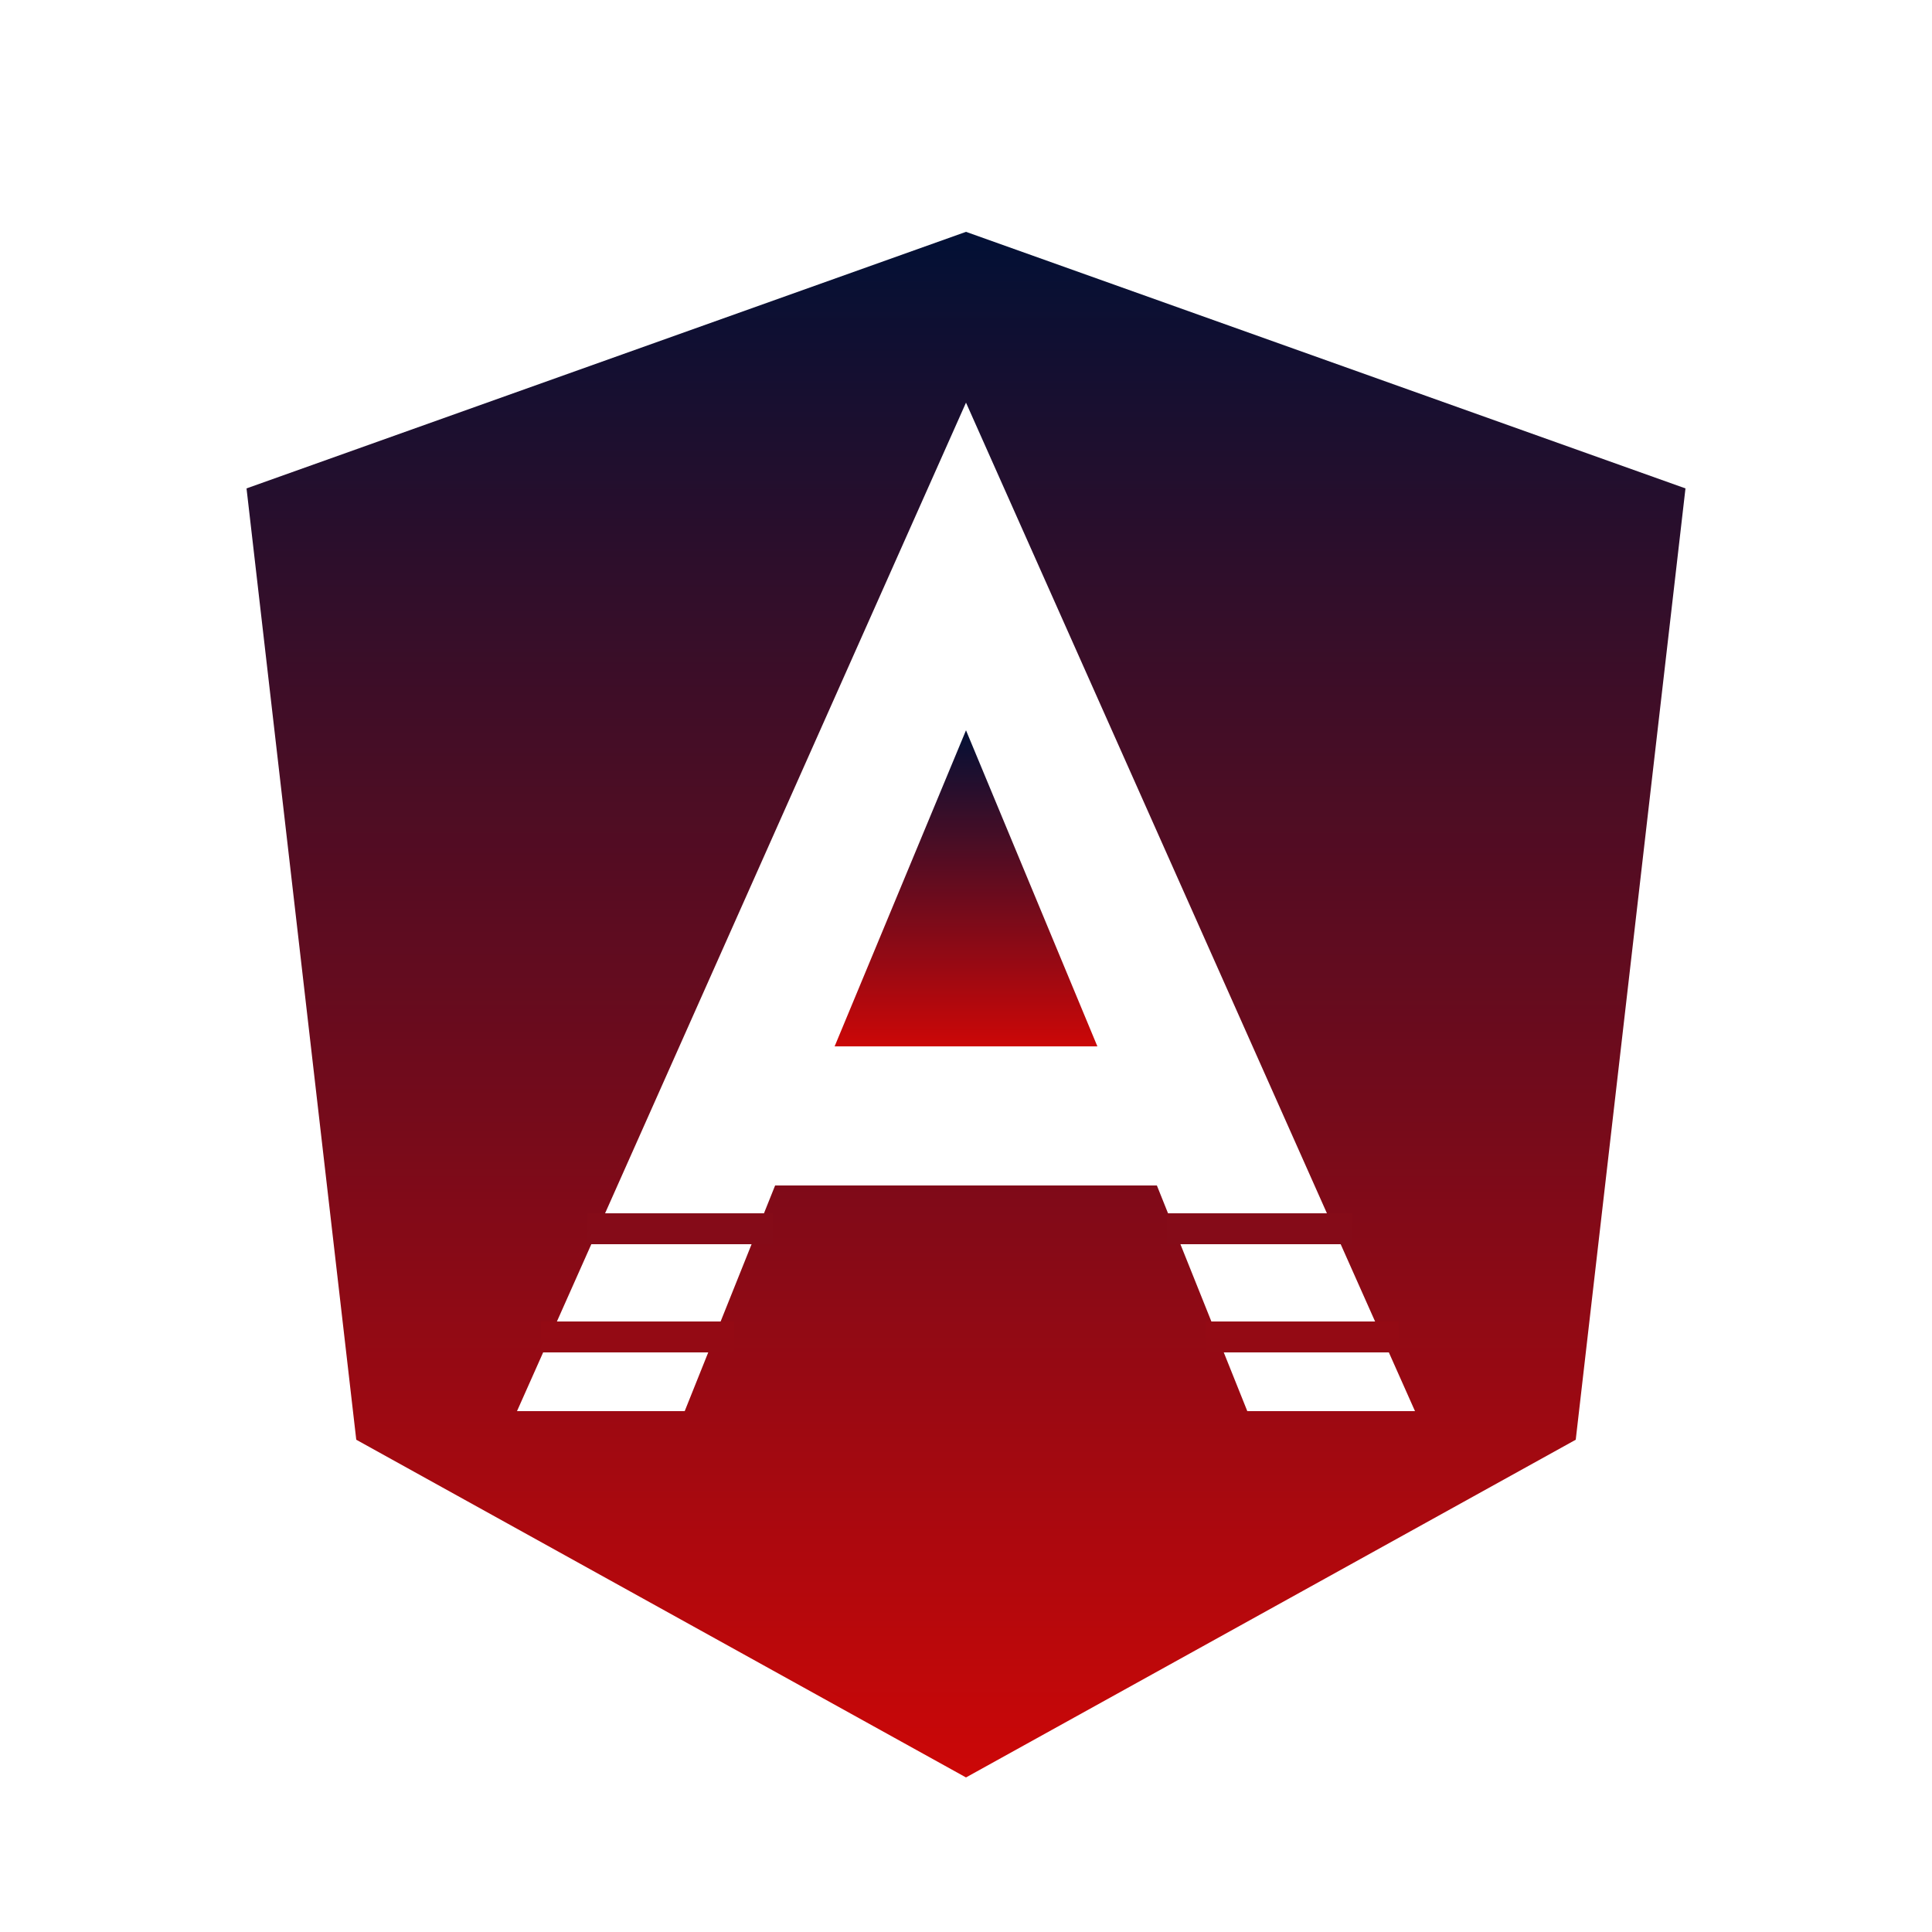 <svg width="250" height="250" viewBox="0 0 250 250" fill="none" xmlns="http://www.w3.org/2000/svg">
<path d="M108 135.4H125H142L125 94.5L108 135.4Z" fill="url(#paint0_linear)"/>
<path d="M125 30L31.9 63.2L46.1 186.3L125 230L203.9 186.3L218.1 63.2L125 30ZM183.1 182.6H161.4L149.7 153.4H125H100.3L88.6 182.6H66.9L125 52.1L183.1 182.6Z" fill="url(#paint1_linear)"/>
<rect x="70" y="171" width="25" height="4" fill="#940A14"/>
<rect x="156" y="171" width="25" height="4" fill="#940A14"/>
<rect x="76" y="157" width="24" height="4" fill="#850B18"/>
<rect x="151" y="157" width="24" height="4" fill="#850B18"/>
<defs>
<linearGradient id="paint0_linear" x1="125" y1="94.5" x2="125" y2="135.4" gradientUnits="userSpaceOnUse">
<stop stop-color="#021035"/>
<stop offset="1" stop-color="#CC0707"/>
</linearGradient>
<linearGradient id="paint1_linear" x1="125" y1="30" x2="125" y2="230" gradientUnits="userSpaceOnUse">
<stop stop-color="#021035"/>
<stop offset="1" stop-color="#CC0707"/>
</linearGradient>
</defs>
</svg>
